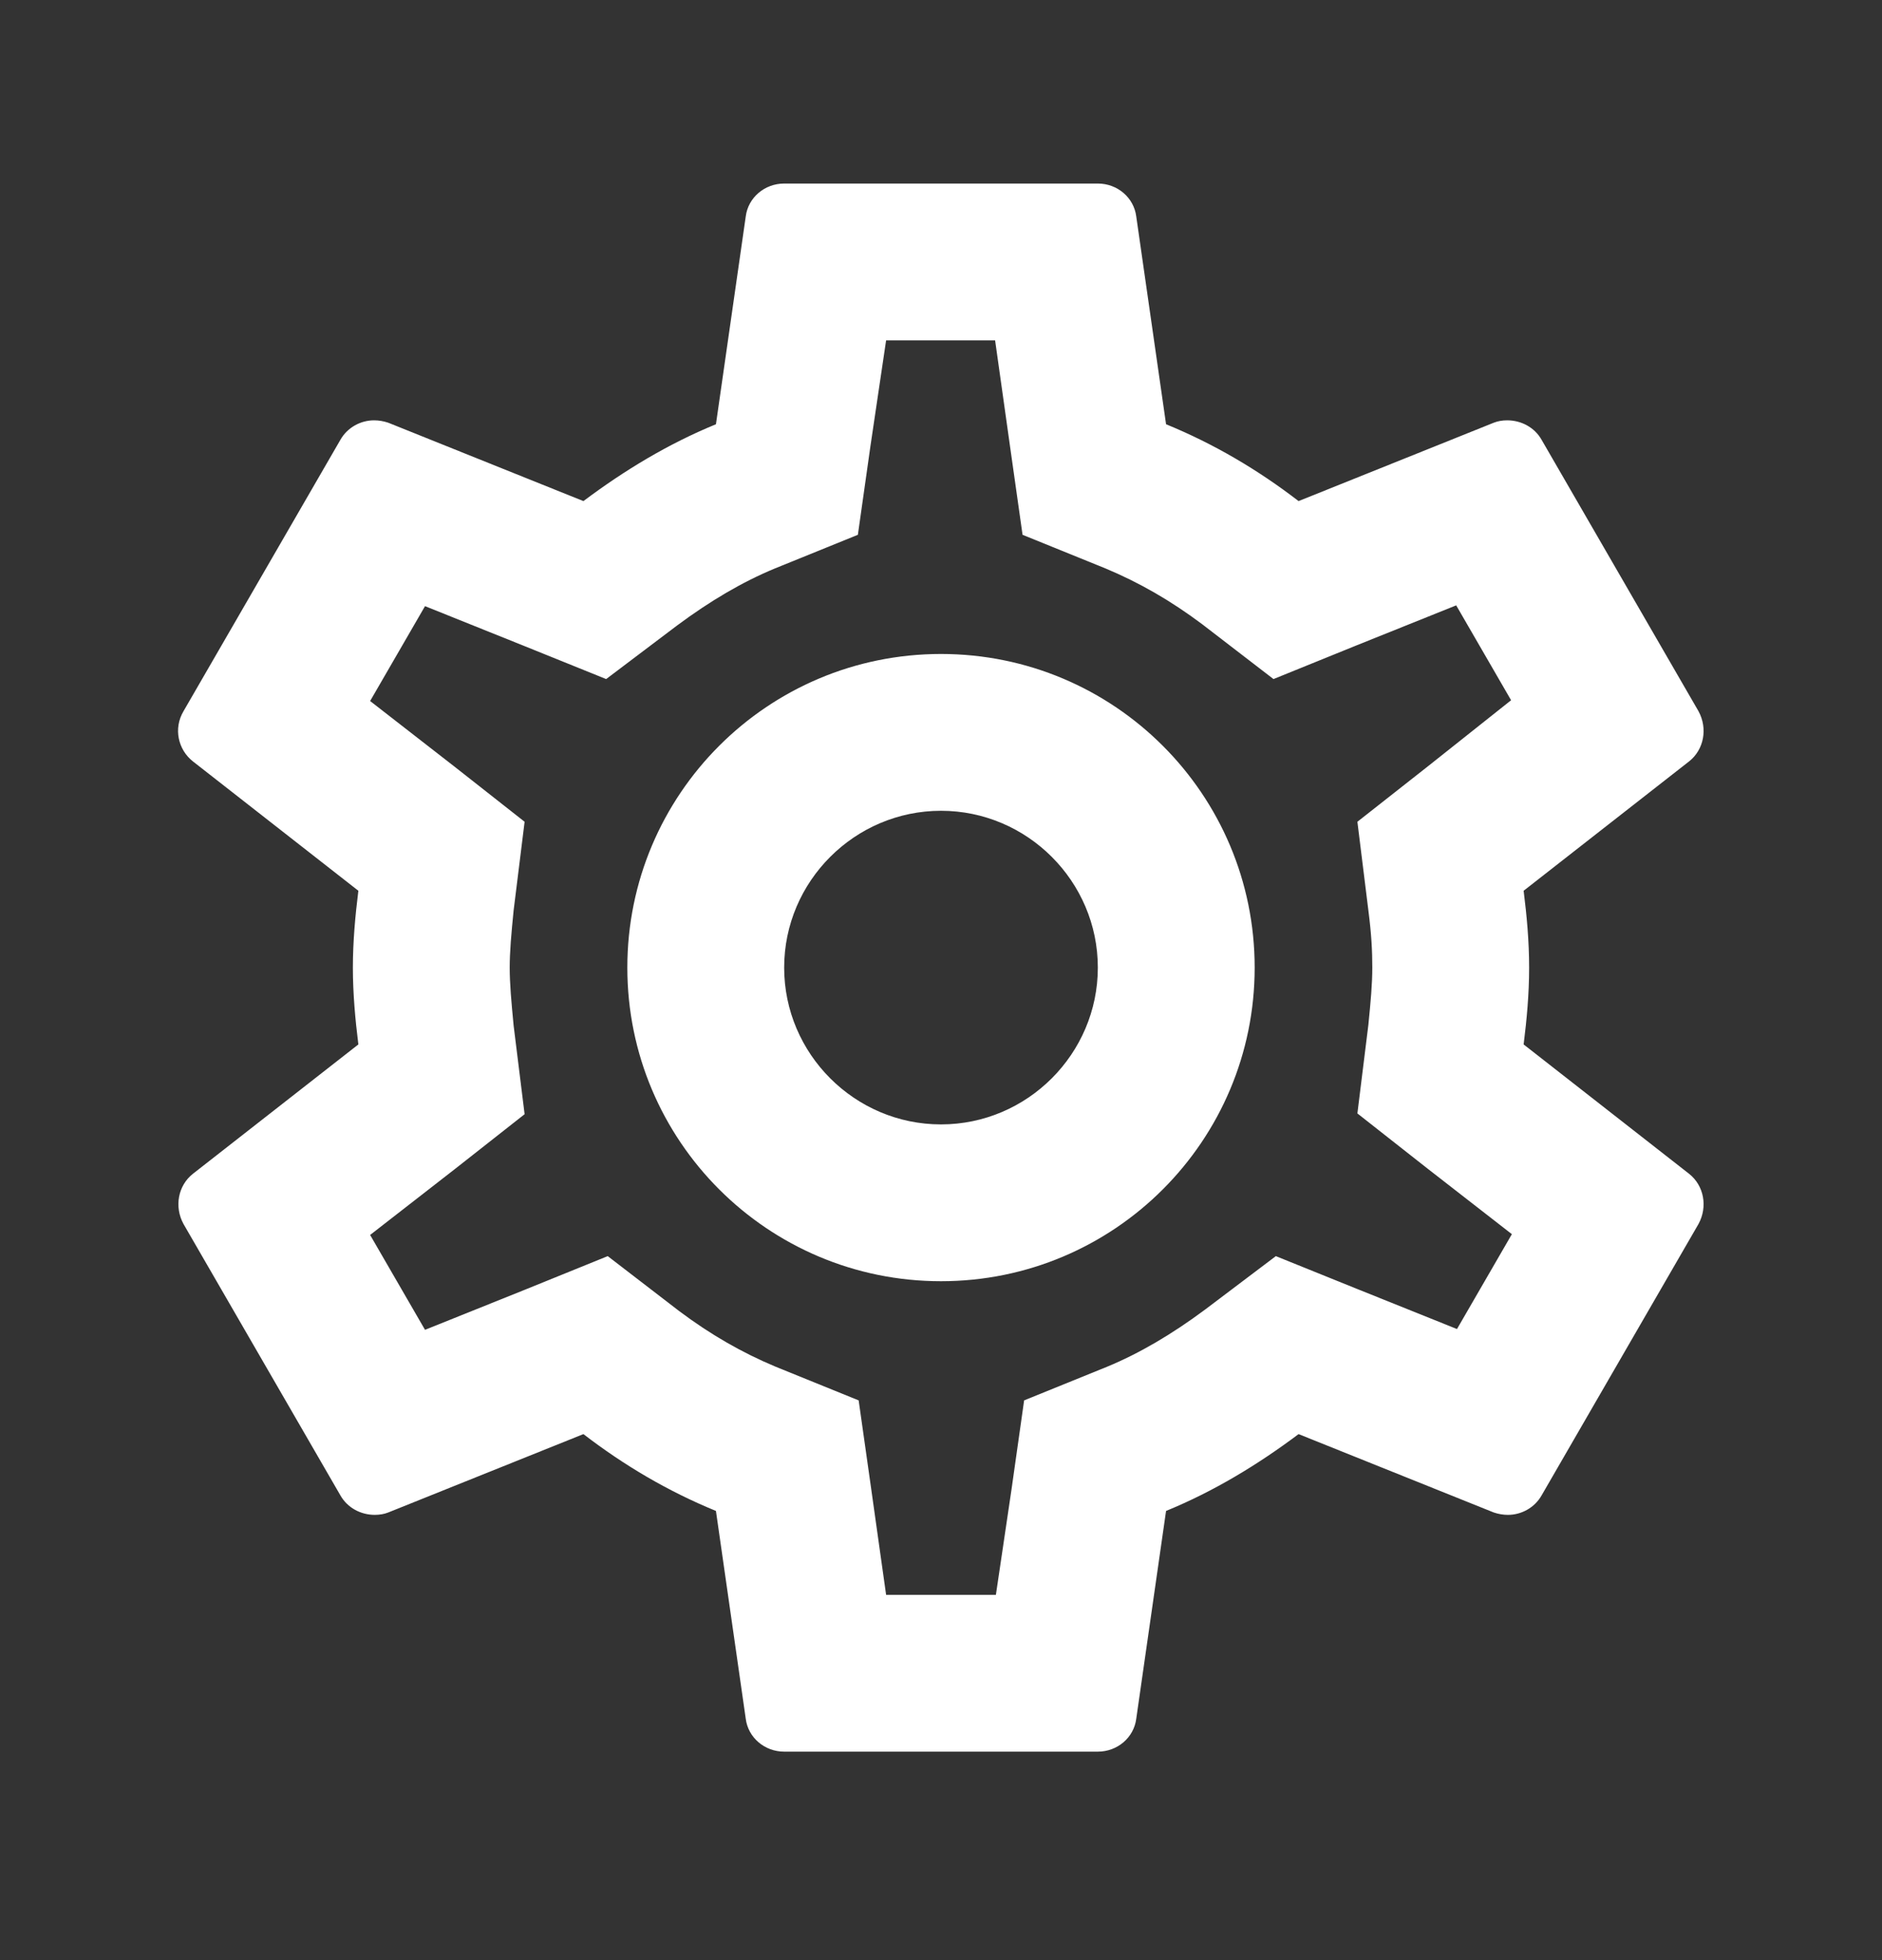 <svg width="24" height="25" viewBox="0 0 24 25" fill="none" xmlns="http://www.w3.org/2000/svg">
<rect x="0" y="0" width="24" height="25" fill="#333333" stroke="none"/>
<g clip-path="url(#clip0_201_107)">
<path d="M19.43 13.321C19.47 13.001 19.5 12.681 19.5 12.341C19.5 12.001 19.47 11.681 19.43 11.361L21.54 9.711C21.73 9.561 21.78 9.291 21.66 9.071L19.66 5.611C19.57 5.451 19.4 5.361 19.22 5.361C19.16 5.361 19.1 5.371 19.05 5.391L16.56 6.391C16.04 5.991 15.48 5.661 14.87 5.411L14.49 2.761C14.46 2.521 14.25 2.341 14 2.341H10C9.75 2.341 9.54 2.521 9.51 2.761L9.13 5.411C8.52 5.661 7.96 6.001 7.44 6.391L4.95 5.391C4.89 5.371 4.83 5.361 4.77 5.361C4.6 5.361 4.43 5.451 4.34 5.611L2.34 9.071C2.21 9.291 2.27 9.561 2.46 9.711L4.57 11.361C4.53 11.681 4.5 12.011 4.5 12.341C4.5 12.671 4.53 13.001 4.57 13.321L2.46 14.971C2.27 15.121 2.22 15.391 2.34 15.611L4.34 19.071C4.43 19.231 4.6 19.321 4.78 19.321C4.84 19.321 4.9 19.311 4.95 19.291L7.44 18.291C7.96 18.691 8.52 19.021 9.13 19.271L9.51 21.921C9.54 22.161 9.75 22.341 10 22.341H14C14.25 22.341 14.46 22.161 14.49 21.921L14.87 19.271C15.48 19.021 16.04 18.681 16.56 18.291L19.05 19.291C19.11 19.311 19.17 19.321 19.23 19.321C19.4 19.321 19.57 19.231 19.66 19.071L21.66 15.611C21.78 15.391 21.73 15.121 21.54 14.971L19.43 13.321ZM17.45 11.611C17.49 11.921 17.5 12.131 17.5 12.341C17.5 12.551 17.48 12.771 17.45 13.071L17.31 14.201L18.2 14.901L19.28 15.741L18.58 16.951L17.31 16.441L16.27 16.021L15.37 16.701C14.94 17.021 14.53 17.261 14.12 17.431L13.06 17.861L12.9 18.991L12.7 20.341H11.3L11.11 18.991L10.95 17.861L9.89 17.431C9.46 17.251 9.06 17.021 8.66 16.721L7.75 16.021L6.69 16.451L5.42 16.961L4.72 15.751L5.8 14.911L6.69 14.211L6.55 13.081C6.52 12.771 6.5 12.541 6.5 12.341C6.5 12.141 6.52 11.911 6.55 11.611L6.69 10.481L5.8 9.781L4.72 8.941L5.42 7.731L6.69 8.241L7.73 8.661L8.63 7.981C9.06 7.661 9.47 7.421 9.88 7.251L10.94 6.821L11.1 5.691L11.3 4.341H12.69L12.88 5.691L13.04 6.821L14.1 7.251C14.53 7.431 14.93 7.661 15.33 7.961L16.24 8.661L17.3 8.231L18.57 7.721L19.27 8.931L18.2 9.781L17.31 10.481L17.45 11.611ZM12 8.341C9.79 8.341 8 10.131 8 12.341C8 14.551 9.79 16.341 12 16.341C14.21 16.341 16 14.551 16 12.341C16 10.131 14.21 8.341 12 8.341ZM12 14.341C10.9 14.341 10 13.441 10 12.341C10 11.241 10.9 10.341 12 10.341C13.1 10.341 14 11.241 14 12.341C14 13.441 13.1 14.341 12 14.341Z" fill="white"/>
</g>
<defs>
<clipPath id="clip0_201_107">
<rect width="24" height="24" fill="white" transform="translate(0 0.341)"/>
</clipPath>
</defs>
</svg>
